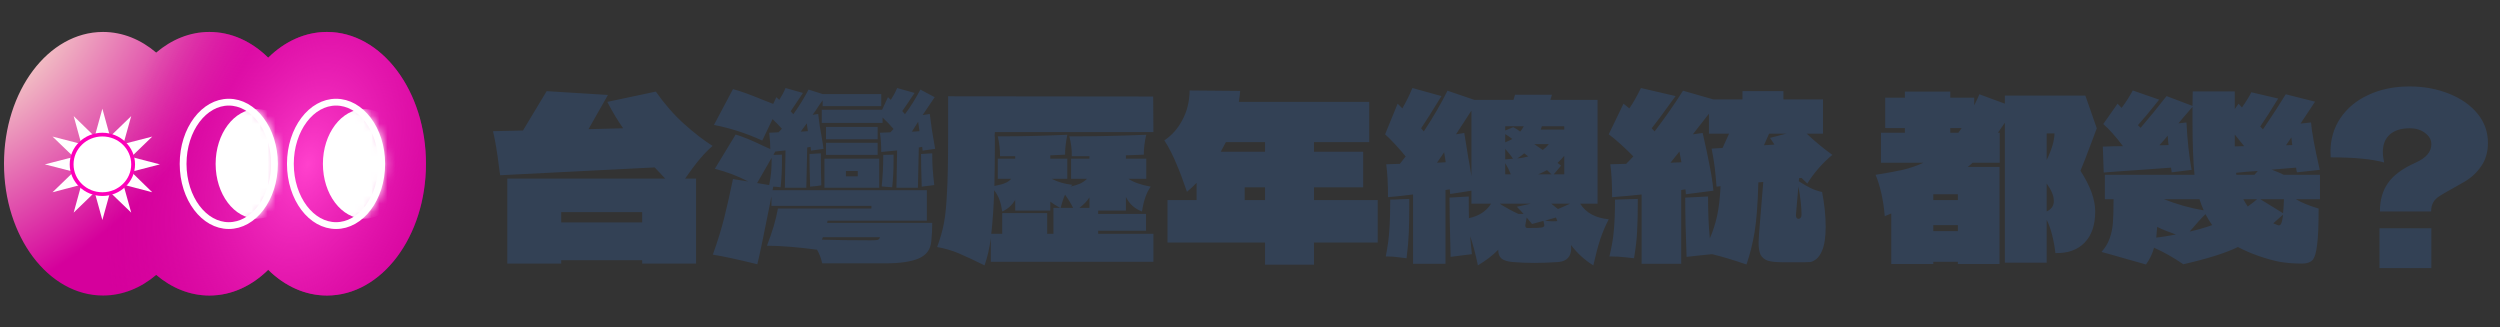 <svg width="313" height="41" viewBox="0 0 313 41" fill="none" xmlns="http://www.w3.org/2000/svg">
<rect x="0" y="0" width="313" height="41" fill="#333333" stroke="none"/>
<path fill-rule="evenodd" clip-rule="evenodd" d="M12.894 37C15.347 37 17.632 36.052 19.556 34.416C21.48 36.052 23.766 37 26.218 37C28.974 37 31.519 35.803 33.578 33.778C35.636 35.803 38.181 37 40.937 37C47.782 37 53.331 29.613 53.331 20.5C53.331 11.387 47.782 4 40.937 4C38.181 4 35.636 5.197 33.578 7.222C31.519 5.197 28.974 4 26.218 4C23.766 4 21.48 4.948 19.556 6.584C17.632 4.948 15.347 4 12.894 4C6.049 4 0.5 11.387 0.5 20.5C0.5 29.613 6.049 37 12.894 37Z" fill="url(#paint0_radial_4847_6798)"/>
<path fill-rule="evenodd" clip-rule="evenodd" d="M12.894 37C15.347 37 17.632 36.052 19.556 34.416C21.48 36.052 23.766 37 26.218 37C28.974 37 31.519 35.803 33.578 33.778C35.636 35.803 38.181 37 40.937 37C47.782 37 53.331 29.613 53.331 20.5C53.331 11.387 47.782 4 40.937 4C38.181 4 35.636 5.197 33.578 7.222C31.519 5.197 28.974 4 26.218 4C23.766 4 21.48 4.948 19.556 6.584C17.632 4.948 15.347 4 12.894 4C6.049 4 0.5 11.387 0.5 20.5C0.5 29.613 6.049 37 12.894 37Z" fill="url(#paint1_radial_4847_6798)"/>
<path d="M10.736 21.112L10.536 21.856L11.289 22.057L11.145 21.507L10.736 21.112ZM14.491 21.507L14.346 22.057L15.099 21.856L14.899 21.112L14.491 21.507ZM11.145 19.648L10.736 20.043L10.888 20.578L11.145 19.648Z" fill="white"/>
<path d="M10.888 20.578L10.736 21.112L11.145 21.507L10.888 20.578Z" fill="white"/>
<path d="M10.736 20.043L10.184 20.578L10.736 21.112L10.888 20.578L10.736 20.043ZM11.857 22.197L12.265 22.592L12.817 22.445L11.857 22.197ZM13.37 22.592L14.138 22.785L14.346 22.057L13.778 22.197L13.37 22.592Z" fill="white"/>
<path d="M13.777 22.197L14.346 22.057L14.49 21.507L13.777 22.197ZM11.288 22.057L11.496 22.785L12.265 22.592L11.856 22.197L11.288 22.057ZM12.817 22.444L13.369 22.592L13.777 22.197L12.817 22.444Z" fill="white"/>
<path d="M12.265 22.592L12.818 23.126L13.37 22.592L12.818 22.444L12.265 22.592ZM11.289 19.098L10.536 19.299L10.736 20.043L11.145 19.648L11.289 19.098ZM11.145 21.507L11.289 22.057L11.857 22.197L11.145 21.507ZM14.747 20.578L14.899 20.043L14.491 19.648L14.747 20.578Z" fill="white"/>
<path d="M11.857 18.959L11.289 19.098L11.145 19.648L11.857 18.959ZM14.491 19.648L14.346 19.098L13.778 18.959L14.491 19.648ZM14.899 21.112L15.451 20.578L14.899 20.043L14.747 20.578L14.899 21.112Z" fill="white"/>
<path d="M14.491 19.648L13.778 18.959L12.818 18.711L11.857 18.959L11.145 19.648L10.889 20.578L11.145 21.507L11.857 22.197L12.818 22.445L13.778 22.197L14.491 21.507L14.747 20.578L14.491 19.648Z" fill="white"/>
<path d="M14.49 21.507L14.898 21.112L14.746 20.578L14.49 21.507ZM14.898 20.043L15.098 19.299L14.346 19.098L14.49 19.648L14.898 20.043ZM14.346 19.098L14.138 18.37L13.369 18.563L13.777 18.959L14.346 19.098ZM12.265 18.563L11.496 18.37L11.288 19.098L11.856 18.959L12.265 18.563ZM12.817 18.711L12.265 18.563L11.856 18.959L12.817 18.711Z" fill="white"/>
<path d="M13.37 18.564L12.818 18.029L12.266 18.564L12.818 18.711L13.37 18.564Z" fill="white"/>
<path d="M13.778 18.959L13.37 18.564L12.817 18.711L13.778 18.959ZM12.265 22.592L11.496 22.785L11.857 24.071L12.817 23.126L12.265 22.592ZM11.857 24.071L12.817 27.549L13.778 24.071L12.817 23.126L11.857 24.071ZM11.288 22.057L10.536 21.856L10.184 23.126L11.496 22.785L11.288 22.057Z" fill="white"/>
<path d="M10.184 23.126L9.224 26.62L11.857 24.071L11.497 22.785L10.184 23.126ZM9.224 21.507L6.574 24.071L10.184 23.126L10.537 21.856L9.224 21.507Z" fill="white"/>
<path d="M10.736 21.112L10.184 20.578L9.224 21.507L10.536 21.856L10.736 21.112ZM10.736 20.043L10.536 19.299L9.224 19.648L10.184 20.578L10.736 20.043Z" fill="white"/>
<path d="M9.223 19.648L5.613 20.578L9.223 21.507L10.184 20.578L9.223 19.648ZM16.428 21.507L15.099 21.856L15.451 23.126L19.061 24.071L16.428 21.507Z" fill="white"/>
<path d="M14.346 22.057L14.138 22.785L15.451 23.126L15.099 21.856L14.346 22.057ZM13.37 22.592L12.817 23.126L13.778 24.071L14.138 22.785L13.37 22.592ZM14.899 21.112L15.099 21.856L16.427 21.507L15.451 20.578L14.899 21.112Z" fill="white"/>
<path d="M13.778 24.071L16.428 26.62L15.451 23.126L14.139 22.785L13.778 24.071ZM14.347 19.098L15.099 19.299L15.451 18.029L14.139 18.37L14.347 19.098Z" fill="white"/>
<path d="M16.428 19.648L19.061 17.099L15.451 18.029L15.099 19.299L16.428 19.648ZM15.451 18.029L16.428 14.535L13.778 17.099L14.139 18.37L15.451 18.029ZM16.428 21.507L20.022 20.578L16.428 19.648L15.451 20.578L16.428 21.507Z" fill="white"/>
<path d="M14.899 20.043L15.451 20.578L16.428 19.648L15.099 19.299L14.899 20.043ZM11.857 17.099L9.224 14.535L10.184 18.029L11.497 18.37L11.857 17.099Z" fill="white"/>
<path d="M11.288 19.098L11.496 18.37L10.184 18.029L10.536 19.299L11.288 19.098Z" fill="white"/>
<path d="M10.184 18.029L6.574 17.099L9.224 19.648L10.537 19.299L10.184 18.029ZM13.37 18.564L14.139 18.37L13.778 17.099L12.818 18.029L13.37 18.564Z" fill="white"/>
<path d="M13.778 17.099L12.817 13.606L11.856 17.099L12.817 18.029L13.778 17.099Z" fill="white"/>
<path d="M12.264 18.564L12.817 18.029L11.856 17.099L11.496 18.37L12.264 18.564Z" fill="white"/>
<path d="M12.817 24.536C15.076 24.536 16.907 22.764 16.907 20.578C16.907 18.391 15.076 16.619 12.817 16.619C10.558 16.619 8.727 18.391 8.727 20.578C8.727 22.764 10.558 24.536 12.817 24.536Z" fill="#FE00BA"/>
<path d="M12.818 24.071C14.812 24.071 16.428 22.507 16.428 20.578C16.428 18.648 14.812 17.084 12.818 17.084C10.824 17.084 9.208 18.648 9.208 20.578C9.208 22.507 10.824 24.071 12.818 24.071Z" fill="white"/>
<path d="M34.362 20.517C34.362 22.685 33.699 24.63 32.648 26.025C31.597 27.419 30.177 28.243 28.644 28.243C27.11 28.243 25.691 27.419 24.64 26.025C23.588 24.63 22.926 22.685 22.926 20.517C22.926 18.35 23.588 16.404 24.64 15.01C25.691 13.616 27.11 12.792 28.644 12.792C30.177 12.792 31.597 13.616 32.648 15.01C33.699 16.404 34.362 18.35 34.362 20.517Z" stroke="white" stroke-width="0.852"/>
<mask id="mask0_4847_6798" style="mask-type:alpha" maskUnits="userSpaceOnUse" x="22" y="12" width="13" height="17">
<ellipse cx="28.644" cy="20.517" rx="6.144" ry="8.151" fill="white"/>
</mask>
<g mask="url(#mask0_4847_6798)">
<ellipse cx="32.172" cy="20.517" rx="5.175" ry="6.865" fill="white"/>
</g>
<path d="M47.792 20.517C47.792 22.685 47.13 24.63 46.079 26.025C45.028 27.419 43.608 28.243 42.075 28.243C40.541 28.243 39.121 27.419 38.07 26.025C37.019 24.63 36.356 22.685 36.356 20.517C36.356 18.35 37.019 16.404 38.07 15.01C39.121 13.616 40.541 12.792 42.075 12.792C43.608 12.792 45.028 13.616 46.079 15.01C47.13 16.404 47.792 18.35 47.792 20.517Z" stroke="white" stroke-width="0.852"/>
<mask id="mask1_4847_6798" style="mask-type:alpha" maskUnits="userSpaceOnUse" x="35" y="12" width="14" height="17">
<ellipse cx="42.075" cy="20.517" rx="6.144" ry="8.151" fill="white"/>
</mask>
<g mask="url(#mask1_4847_6798)">
<ellipse cx="45.602" cy="20.517" rx="5.175" ry="6.865" fill="white"/>
</g>
<path d="M89.219 18.272C88.23 19.093 87.082 20.456 85.775 22.36H87.147V33H80.399V32.58H70.263V33H63.515V22.36H83.283L81.967 20.96L62.619 21.94C62.582 21.604 62.544 21.343 62.507 21.156C62.264 19.14 62.003 17.563 61.723 16.424L65.475 16.34L68.443 11.412L76.115 11.888L73.679 16.172L78.019 16.06C77.366 15.145 76.703 14.044 76.031 12.756L82.107 11.468C83.227 13.055 84.412 14.408 85.663 15.528C86.914 16.648 88.099 17.563 89.219 18.272ZM70.263 26.56V27.848H80.399V26.56H70.263ZM103.555 27.904H116.715C116.715 28.725 116.678 29.481 116.603 30.172C116.528 31.199 116.006 31.927 115.035 32.356C114.064 32.767 112.664 32.972 110.835 32.972H106.047H102.939C102.808 32.356 102.594 31.787 102.295 31.264C99.962 30.947 97.871 30.779 96.023 30.76C96.695 29.043 97.152 27.493 97.395 26.112H109.099V25.776H96.583V24.572L96.415 25.44C95.668 29.229 95.136 31.777 94.819 33.084C92.392 32.487 90.535 32.085 89.247 31.88C89.826 30.275 90.302 28.735 90.675 27.26C91.048 25.767 91.412 24.152 91.767 22.416L93.671 22.724C92.495 22.089 91.104 21.557 89.499 21.128L92.103 16.844C92.999 17.105 94.138 17.572 95.519 18.244L96.443 18.664C96.443 18.085 96.396 17.404 96.303 16.62L97.479 16.564L97.899 16.116C97.563 15.743 97.171 15.341 96.723 14.912L95.435 17.6C93.494 16.704 91.478 16.051 89.387 15.64L91.767 11.16C92.588 11.365 93.792 11.795 95.379 12.448L96.807 13.008L97.199 12.168L97.563 12.504C97.899 11.981 98.16 11.487 98.347 11.02L100.531 11.636L98.991 13.932L99.327 14.296C100.018 13.344 100.652 12.317 101.231 11.216L102.995 11.776H110.331V13.288H102.995V12.56L102.519 13.232C102.276 13.624 102.015 14.007 101.735 14.38L102.435 14.268C102.491 14.772 102.556 15.276 102.631 15.78C102.724 16.284 102.79 16.648 102.827 16.872C102.976 17.731 103.07 18.319 103.107 18.636L101.539 18.86L101.483 18.384L101.063 18.468L100.951 23.508H98.263L98.347 18.832L97.059 18.972L96.835 19.392L97.899 19.364V20.26C97.899 21.343 97.843 22.407 97.731 23.452C97.582 23.433 97.432 23.415 97.283 23.396C97.152 23.377 96.994 23.368 96.807 23.368L96.723 23.816H116.043V27.624H103.611L103.555 27.904ZM110.443 13.736L111.171 12.168L111.535 12.504C111.871 11.981 112.132 11.487 112.319 11.02L114.503 11.636C113.812 12.681 113.299 13.437 112.963 13.904L113.299 14.296C113.99 13.381 114.634 12.355 115.231 11.216L117.023 12.168L115.511 14.408L116.407 14.268C116.575 15.668 116.762 16.909 116.967 17.992L117.079 18.636L115.511 18.86L115.455 18.384L115.035 18.468L114.923 23.508H112.235L112.319 18.832C112.132 18.851 111.47 18.916 110.331 19.028C110.331 18.076 110.275 17.273 110.163 16.62L111.479 16.564L111.871 16.144C111.498 15.696 111.04 15.22 110.499 14.716V15.388H102.883V13.736H110.443ZM114.951 15.248L114.167 16.48C114.428 16.48 114.746 16.461 115.119 16.424L114.951 15.248ZM100.251 16.48L101.147 16.424C101.128 16.219 101.082 15.892 101.007 15.444L100.251 16.48ZM103.415 15.892H109.883V17.432H103.415V15.892ZM109.883 19.392H103.415V17.88H109.883V19.392ZM101.427 23.368C101.371 21.707 101.343 20.344 101.343 19.28L102.771 19.196C102.771 20.876 102.79 22.211 102.827 23.2C102.584 23.256 102.118 23.312 101.427 23.368ZM116.715 19.196C116.715 19.943 116.734 20.587 116.771 21.128C116.808 21.651 116.874 22.332 116.967 23.172C116.071 23.284 115.548 23.349 115.399 23.368C115.343 21.707 115.315 20.344 115.315 19.28L116.715 19.196ZM110.387 23.34C110.518 22.145 110.583 20.829 110.583 19.392L111.871 19.364V20.26C111.871 21.343 111.815 22.407 111.703 23.452C110.956 23.377 110.518 23.34 110.387 23.34ZM94.791 22.92L96.303 23.172C96.434 22.519 96.518 21.949 96.555 21.464C96.592 20.979 96.611 20.409 96.611 19.756L94.791 22.92ZM110.079 23.508H103.219V19.868H110.079V23.508ZM107.391 21.408H105.907V22.08H107.391V21.408ZM103.023 29.696L102.911 30.004C104.61 30.06 106.654 30.088 109.043 30.088C109.454 30.088 109.734 30.069 109.883 30.032C110.051 29.976 110.144 29.864 110.163 29.696H103.023ZM137.491 28.884V29.276H144.407V32.776H124.051V29.808C123.883 31.077 123.622 32.216 123.267 33.224C121.942 32.571 120.859 32.067 120.019 31.712C119.179 31.357 118.283 31.096 117.331 30.928C117.704 29.92 117.984 28.94 118.171 27.988C118.358 27.017 118.488 25.729 118.563 24.124C118.656 22.519 118.703 20.251 118.703 17.32V12.056L144.379 12.084L144.407 16.536H124.555C124.536 16.704 124.527 16.844 124.527 16.956C124.546 17.049 124.555 17.143 124.555 17.236V18.636C124.555 19.943 124.536 21.492 124.499 23.284C125.096 23.172 125.544 23.051 125.843 22.92C126.16 22.789 126.412 22.612 126.599 22.388H124.919V19.868H127.103V19.56H125.199C125.218 18.776 125.124 17.945 124.919 17.068H126.039C128.13 17.068 130.659 17.003 133.627 16.872C133.44 17.805 133.347 18.636 133.347 19.364L131.499 19.448V19.868H133.627V22.388H131.667C132.414 22.78 133.282 23.032 134.271 23.144L134.019 23.368C134.486 23.256 134.878 23.135 135.195 23.004C135.531 22.855 135.83 22.649 136.091 22.388H134.103V19.868H136.399V19.56H134.187C134.206 18.739 134.103 17.908 133.879 17.068H135.139C137.454 17.068 140.244 17.003 143.511 16.872C143.306 17.749 143.203 18.58 143.203 19.364L140.963 19.448V19.868H143.511V22.388H141.271C141.962 22.836 142.895 23.163 144.071 23.368C143.548 24.077 143.184 25.113 142.979 26.476C142.064 26.14 141.392 25.533 140.963 24.656V26.364H137.491V26.784H143.483V28.884H137.491ZM124.471 23.816C124.415 25.832 124.294 27.652 124.107 29.276H125.479V26.672H131.107V29.276H131.891V26.028H132.731C132.246 25.767 131.835 25.505 131.499 25.244V26.364H127.103V25.02C126.711 25.692 126.17 26.177 125.479 26.476C125.404 25.935 125.292 25.459 125.143 25.048C124.994 24.619 124.77 24.208 124.471 23.816ZM134.355 26.028C134.075 25.468 133.739 24.917 133.347 24.376C133.16 24.768 132.974 25.319 132.787 26.028H134.355ZM136.399 24.712C136.138 25.141 135.718 25.58 135.139 26.028H136.399V24.712ZM172.491 25.048V30.368H164.511V33.14H158.379V30.368H146.171V25.048H149.811V22.892C149.438 23.284 149.036 23.657 148.607 24.012C148.14 22.631 147.692 21.445 147.263 20.456C146.852 19.448 146.358 18.487 145.779 17.572C146.731 16.937 147.487 16.079 148.047 14.996C148.626 13.913 148.924 12.691 148.943 11.328L155.271 11.384C155.234 11.813 155.178 12.271 155.103 12.756H171.427V17.796H164.511V19H170.671V23.452H164.511V25.048H172.491ZM158.379 17.796H153.479L152.835 19H158.379V17.796ZM155.831 23.452V25.048H158.379V23.452H155.831ZM197.831 25.496C198.204 26.075 198.68 26.523 199.259 26.84C199.838 27.157 200.556 27.363 201.415 27.456C201.004 28.24 200.65 29.071 200.351 29.948C200.071 30.807 199.782 31.899 199.483 33.224C198.438 32.589 197.504 31.74 196.683 30.676C196.702 30.769 196.711 30.9 196.711 31.068C196.711 32.113 196.188 32.692 195.143 32.804C194.042 32.879 193.034 32.916 192.119 32.916C191.167 32.916 190.252 32.879 189.375 32.804C188.759 32.748 188.302 32.608 188.003 32.384C187.723 32.141 187.583 31.796 187.583 31.348V31.264C186.911 31.955 186.062 32.608 185.035 33.224C184.718 31.712 184.391 30.489 184.055 29.556L184.223 31.236L184.279 31.824L182.907 31.992L181.619 32.16C181.526 28.949 181.479 26.476 181.479 24.74L183.887 24.6C183.887 25.869 183.896 26.775 183.915 27.316C185.184 27.036 186.108 26.429 186.687 25.496H184.223V23.872L181.563 24.292L181.507 23.704L180.975 23.788V33.028H176.915V24.348C175.926 24.479 174.88 24.591 173.779 24.684C173.779 23.004 173.704 21.632 173.555 20.568L175.263 20.512L175.991 19.588C175.599 19.103 175.16 18.599 174.675 18.076C174.19 17.553 173.77 17.133 173.415 16.816L174.983 12.98C175.375 13.372 175.571 13.568 175.571 13.568C176.019 12.821 176.439 11.972 176.831 11.02L180.471 12.028C179.332 13.895 178.483 15.239 177.923 16.06L178.259 16.452C179.379 14.772 180.368 13.073 181.227 11.356L184.587 12.504H189.487L189.683 11.86H194.303L194.107 12.504H200.015V25.496H197.831ZM183.327 16.648L183.831 19.756C183.943 20.316 184.074 21.081 184.223 22.052V13.848L182.291 16.816L183.327 16.648ZM188.451 15.808V16.34L189.459 15.92C189.851 16.125 190.14 16.312 190.327 16.48C190.476 16.312 190.626 16.088 190.775 15.808H188.451ZM195.843 16.228V15.808H193.043L192.903 16.228H195.843ZM188.451 17.824C188.918 17.619 189.216 17.479 189.347 17.404C189.086 17.199 188.787 16.993 188.451 16.788V17.824ZM193.155 18.776C193.416 18.589 193.668 18.347 193.911 18.048H192.091L193.155 18.776ZM189.431 19.868C189.188 19.513 188.862 19.103 188.451 18.636V19.952L189.431 19.868ZM181.003 20.316C180.91 19.719 180.844 19.299 180.807 19.056L180.471 19.56C180.396 19.672 180.312 19.793 180.219 19.924C180.126 20.055 180.023 20.204 179.911 20.372L181.003 20.316ZM190.831 19.196C190.551 19.439 190.262 19.653 189.963 19.84C190.504 19.784 190.962 19.7 191.335 19.588L190.831 19.196ZM195.451 20.736L194.527 21.828H195.843V19.504C195.619 19.784 195.339 20.083 195.003 20.4L195.451 20.736ZM188.451 21.828H189.151C188.964 21.343 188.731 20.876 188.451 20.428V21.828ZM193.687 21.296C193.463 21.427 193.09 21.604 192.567 21.828H194.247L193.687 21.296ZM174.059 24.992C174.414 24.992 174.908 24.973 175.543 24.936L176.439 24.908V25.86C176.439 27.092 176.42 28.184 176.383 29.136C176.346 30.088 176.252 31.152 176.103 32.328C175.954 32.309 175.636 32.272 175.151 32.216C174.684 32.141 174.134 32.104 173.499 32.104C173.742 30.872 173.891 29.761 173.947 28.772C174.022 27.764 174.059 26.504 174.059 24.992ZM191.671 25.496H187.751C188.647 26.056 189.431 26.485 190.103 26.784H190.747C190.598 26.597 190.318 26.299 189.907 25.888L191.671 25.496ZM195.059 26.168C195.563 25.963 196.067 25.739 196.571 25.496H194.219C194.686 25.888 194.966 26.112 195.059 26.168ZM192.959 28.492C193.22 28.473 193.351 28.371 193.351 28.184C193.351 28.165 193.314 27.988 193.239 27.652L191.811 28.044L191.139 27.232L190.999 28.016C190.98 28.072 190.971 28.156 190.971 28.268C190.971 28.455 191.064 28.548 191.251 28.548C192.222 28.548 192.791 28.529 192.959 28.492ZM193.435 27.624C193.771 27.68 194.098 27.708 194.415 27.708C194.658 27.708 194.844 27.699 194.975 27.68L194.807 27.232L193.435 27.624ZM225.215 22.696C225.794 23.069 226.298 23.359 226.727 23.564C227.156 23.769 227.623 23.928 228.127 24.04C228.426 25.589 228.575 27.036 228.575 28.38C228.575 29.687 228.426 30.685 228.127 31.376C227.922 31.861 227.679 32.216 227.399 32.44C227.119 32.645 226.876 32.767 226.671 32.804C226.466 32.823 226.214 32.832 225.915 32.832H223.143C222.359 32.832 221.752 32.767 221.323 32.636C220.912 32.487 220.614 32.244 220.427 31.908C220.259 31.553 220.175 31.04 220.175 30.368C220.175 30.181 220.194 29.808 220.231 29.248L220.763 22.78L220.147 22.836C220.072 25.543 219.914 27.624 219.671 29.08C219.428 30.517 219.092 31.861 218.663 33.112C216.908 32.515 215.471 32.085 214.351 31.824L212.671 31.992L211.159 32.16C211.047 29.267 210.991 26.793 210.991 24.74L213.847 24.6C213.847 26.597 213.922 28.343 214.071 29.836C214.444 28.996 214.743 28.081 214.967 27.092C215.191 26.103 215.34 24.843 215.415 23.312L214.911 23.368C214.836 22.416 214.762 21.623 214.687 20.988C214.612 20.353 214.482 19.56 214.295 18.608L215.667 18.524L216.479 16.732H213.959V14.24L211.943 16.816L213.175 16.648C213.586 18.44 213.884 19.849 214.071 20.876C214.276 21.884 214.426 22.883 214.519 23.872L211.075 24.32L211.019 23.704L210.487 23.788V33.028H205.531V24.348C204.374 24.479 203.142 24.591 201.835 24.684C201.835 23.004 201.76 21.632 201.611 20.568L203.599 20.512L204.495 19.588C204.01 19.084 203.478 18.571 202.899 18.048C202.32 17.525 201.826 17.115 201.415 16.816L203.263 12.98L203.991 13.568C204.42 12.971 204.906 12.121 205.447 11.02L209.787 12.028L209.311 12.672C208.172 14.259 207.332 15.388 206.791 16.06L207.155 16.452C208.443 14.772 209.628 13.073 210.711 11.356L214.519 12.448H218.159V11.412H223.283V12.448H228.239V16.732H226.195C227.203 17.684 228.276 18.571 229.415 19.392C228.874 19.821 228.304 20.372 227.707 21.044C227.128 21.716 226.652 22.36 226.279 22.976L225.551 22.276L225.243 22.304L225.215 22.696ZM221.491 16.732L220.847 18.188L222.163 18.104C221.902 17.731 221.715 17.451 221.603 17.264L223.647 16.732H221.491ZM210.263 18.972C209.74 19.607 209.367 20.073 209.143 20.372L210.515 20.316L210.263 18.972ZM224.851 26.896V26.952C224.851 27.083 224.879 27.195 224.935 27.288C225.01 27.363 225.094 27.4 225.187 27.4C225.28 27.4 225.364 27.353 225.439 27.26C225.514 27.167 225.551 27.036 225.551 26.868C225.551 25.935 225.42 24.759 225.159 23.34L224.851 26.896ZM202.199 24.992C202.572 24.992 203.151 24.973 203.935 24.936L205.055 24.908C205.055 26.569 205.027 27.895 204.971 28.884C204.934 29.855 204.803 31.003 204.579 32.328C204.448 32.309 204.094 32.272 203.515 32.216C202.955 32.141 202.283 32.104 201.499 32.104C201.798 30.872 201.984 29.761 202.059 28.772C202.152 27.783 202.199 26.523 202.199 24.992ZM262.517 16.06L262.069 17.264C261.303 19.317 260.771 20.689 260.473 21.38C261.705 23.284 262.321 24.983 262.321 26.476C262.321 28.175 261.873 29.481 260.977 30.396C260.099 31.292 258.886 31.721 257.337 31.684C257.131 29.967 256.767 28.576 256.245 27.512V32.888H251.009V15.36L250.141 16.62H250.365V20.372H246.977L246.725 20.596L246.361 20.904H250.337V33.056H245.129V32.776H242.049V33.056H236.785V26.728L235.973 27.064C235.805 25.067 235.422 23.34 234.825 21.884C236.15 21.679 237.279 21.473 238.213 21.268C239.146 21.044 240.014 20.745 240.817 20.372H235.497V16.62H238.493V16.032H236.029V12.224H238.493V11.468H244.177V12.224H247.173V13.204C247.247 13.055 247.313 12.915 247.369 12.784C247.443 12.635 247.509 12.504 247.565 12.392L247.817 11.804L251.009 12.98V11.972H261.089L262.517 16.06ZM244.177 16.032V16.62H245.185L245.605 16.032H244.177ZM256.245 16.704V20.036C256.879 18.729 257.206 17.619 257.225 16.704H256.245ZM256.245 26.476C256.506 26.364 256.721 26.196 256.889 25.972C257.057 25.748 257.141 25.477 257.141 25.16C257.141 24.525 256.842 23.797 256.245 22.976V26.476ZM242.049 25.048H245.129V24.32H242.049V25.048ZM242.049 28.184V28.94H245.129V28.184H242.049ZM290.461 21.884V24.936H287.437C288.146 25.365 289.098 25.757 290.293 26.112C290.293 28.203 290.227 29.733 290.097 30.704C289.985 31.656 289.789 32.281 289.509 32.58C289.229 32.86 288.799 33 288.221 33C287.194 33 286.251 32.925 285.393 32.776C284.553 32.608 283.657 32.356 282.705 32.02C281.846 31.721 281.006 31.357 280.185 30.928C278.654 31.675 276.377 32.393 273.353 33.084C272.121 32.244 270.898 31.553 269.685 31.012C269.498 31.74 269.162 32.44 268.677 33.112L266.297 32.44C264.617 31.955 263.553 31.656 263.105 31.544C263.571 31.021 263.907 30.471 264.113 29.892C264.337 29.295 264.477 28.641 264.533 27.932C264.589 27.223 264.617 26.224 264.617 24.936H263.525V21.884H274.753C274.585 20.26 274.501 18.039 274.501 15.22V13.372C274.538 13.335 274.193 13.736 273.465 14.576L272.737 15.444L273.745 15.332C273.857 17.553 274.071 19.532 274.389 21.268L271.897 21.576L271.813 20.988C269.89 21.137 268.611 21.231 267.977 21.268C265.737 21.417 264.206 21.529 263.385 21.604L263.273 18.356C264.243 18.319 265.083 18.3 265.793 18.3C264.915 17.124 264.094 16.2 263.329 15.528L265.121 12.98L265.625 13.512C266.129 12.84 266.595 12.112 267.025 11.328L270.329 12.476C269.153 13.951 268.266 15.015 267.669 15.668L268.005 16.004C269.125 14.697 270.207 13.372 271.253 12.028L274.501 13.26L274.529 11.44H279.793V13.652L280.269 12.98L280.689 13.456C281.23 12.691 281.622 12.056 281.865 11.552L285.225 12.336C284.291 13.867 283.545 15.033 282.985 15.836L283.321 16.2C284.422 14.576 285.374 13.111 286.177 11.804L289.845 12.728L288.025 15.472L289.341 15.332C289.415 16.415 289.779 18.393 290.433 21.268L287.577 21.576C287.539 21.445 287.502 21.249 287.465 20.988L284.413 21.24C284.973 21.445 285.477 21.66 285.925 21.884H290.461ZM279.793 18.328C280.297 18.328 280.689 18.319 280.969 18.3L279.793 16.844V18.328ZM271.505 18.16C271.467 17.899 271.43 17.507 271.393 16.984C271.15 17.283 271.019 17.441 271.001 17.46C270.553 17.964 270.338 18.207 270.357 18.188C270.879 18.188 271.262 18.179 271.505 18.16ZM286.989 18.16C286.951 17.936 286.914 17.619 286.877 17.208L286.205 18.188L286.989 18.16ZM279.961 21.632C279.979 21.688 279.989 21.772 279.989 21.884H282.257L282.677 21.408C281.911 21.445 281.006 21.52 279.961 21.632ZM275.901 26.336C275.751 26 275.574 25.533 275.369 24.936H270.917C272.559 25.589 274.221 26.056 275.901 26.336ZM281.417 25.86C281.977 25.449 282.369 25.141 282.593 24.936H280.857C281.006 25.216 281.193 25.524 281.417 25.86ZM285.841 26.7C285.878 26.364 285.915 25.776 285.953 24.936H282.985L285.841 26.7ZM276.125 26.812C275.677 27.241 275.014 27.969 274.137 28.996C275.126 28.772 276.069 28.501 276.965 28.184C276.647 27.736 276.367 27.279 276.125 26.812ZM285.169 28.184C285.318 28.259 285.449 28.221 285.561 28.072C285.673 27.904 285.766 27.503 285.841 26.868L284.609 27.96L285.169 28.184ZM270.077 28.408C270.039 29.005 270.002 29.453 269.965 29.752C270.618 29.677 271.439 29.547 272.429 29.36C271.551 29.061 270.767 28.744 270.077 28.408ZM301.689 10.824C303.462 10.824 305.095 11.123 306.589 11.72C308.101 12.317 309.295 13.148 310.173 14.212C311.05 15.276 311.489 16.499 311.489 17.88C311.489 19 311.218 19.961 310.677 20.764C310.135 21.567 309.445 22.22 308.605 22.724L307.121 23.564C306.318 24.012 305.786 24.32 305.525 24.488C305.095 24.749 304.797 25.039 304.629 25.356C304.461 25.673 304.377 26.047 304.377 26.476H297.965C297.965 25.057 298.301 23.872 298.973 22.92C299.645 21.949 300.774 21.109 302.361 20.4C303.07 20.083 303.583 19.737 303.901 19.364C304.237 18.972 304.405 18.533 304.405 18.048C304.405 17.507 304.143 17.04 303.621 16.648C303.117 16.256 302.473 16.06 301.689 16.06C300.625 16.06 299.794 16.321 299.197 16.844C298.618 17.367 298.329 18.104 298.329 19.056C298.329 19.429 298.385 19.859 298.497 20.344C297.003 19.915 294.773 19.7 291.805 19.7C291.786 19.532 291.777 19.299 291.777 19C291.777 17.432 292.187 16.032 293.009 14.8C293.849 13.549 295.015 12.579 296.509 11.888C298.021 11.179 299.747 10.824 301.689 10.824ZM304.405 33.56H297.909V28.576H304.405V33.56Z" fill="#334155"/>
<defs>
<radialGradient id="paint0_radial_4847_6798" cx="0" cy="0" r="1" gradientUnits="userSpaceOnUse" gradientTransform="translate(-1.746 4) rotate(44.561) scale(28.594 45.777)">
<stop stop-color="#FBFFD1"/>
<stop offset="1" stop-color="#D5009C"/>
</radialGradient>
<radialGradient id="paint1_radial_4847_6798" cx="0" cy="0" r="1" gradientUnits="userSpaceOnUse" gradientTransform="translate(38.535 20.578) rotate(18.076) scale(23.468 37.571)">
<stop stop-color="#FF41CD"/>
<stop offset="1" stop-color="#D4009C" stop-opacity="0"/>
</radialGradient>
</defs>
</svg>
